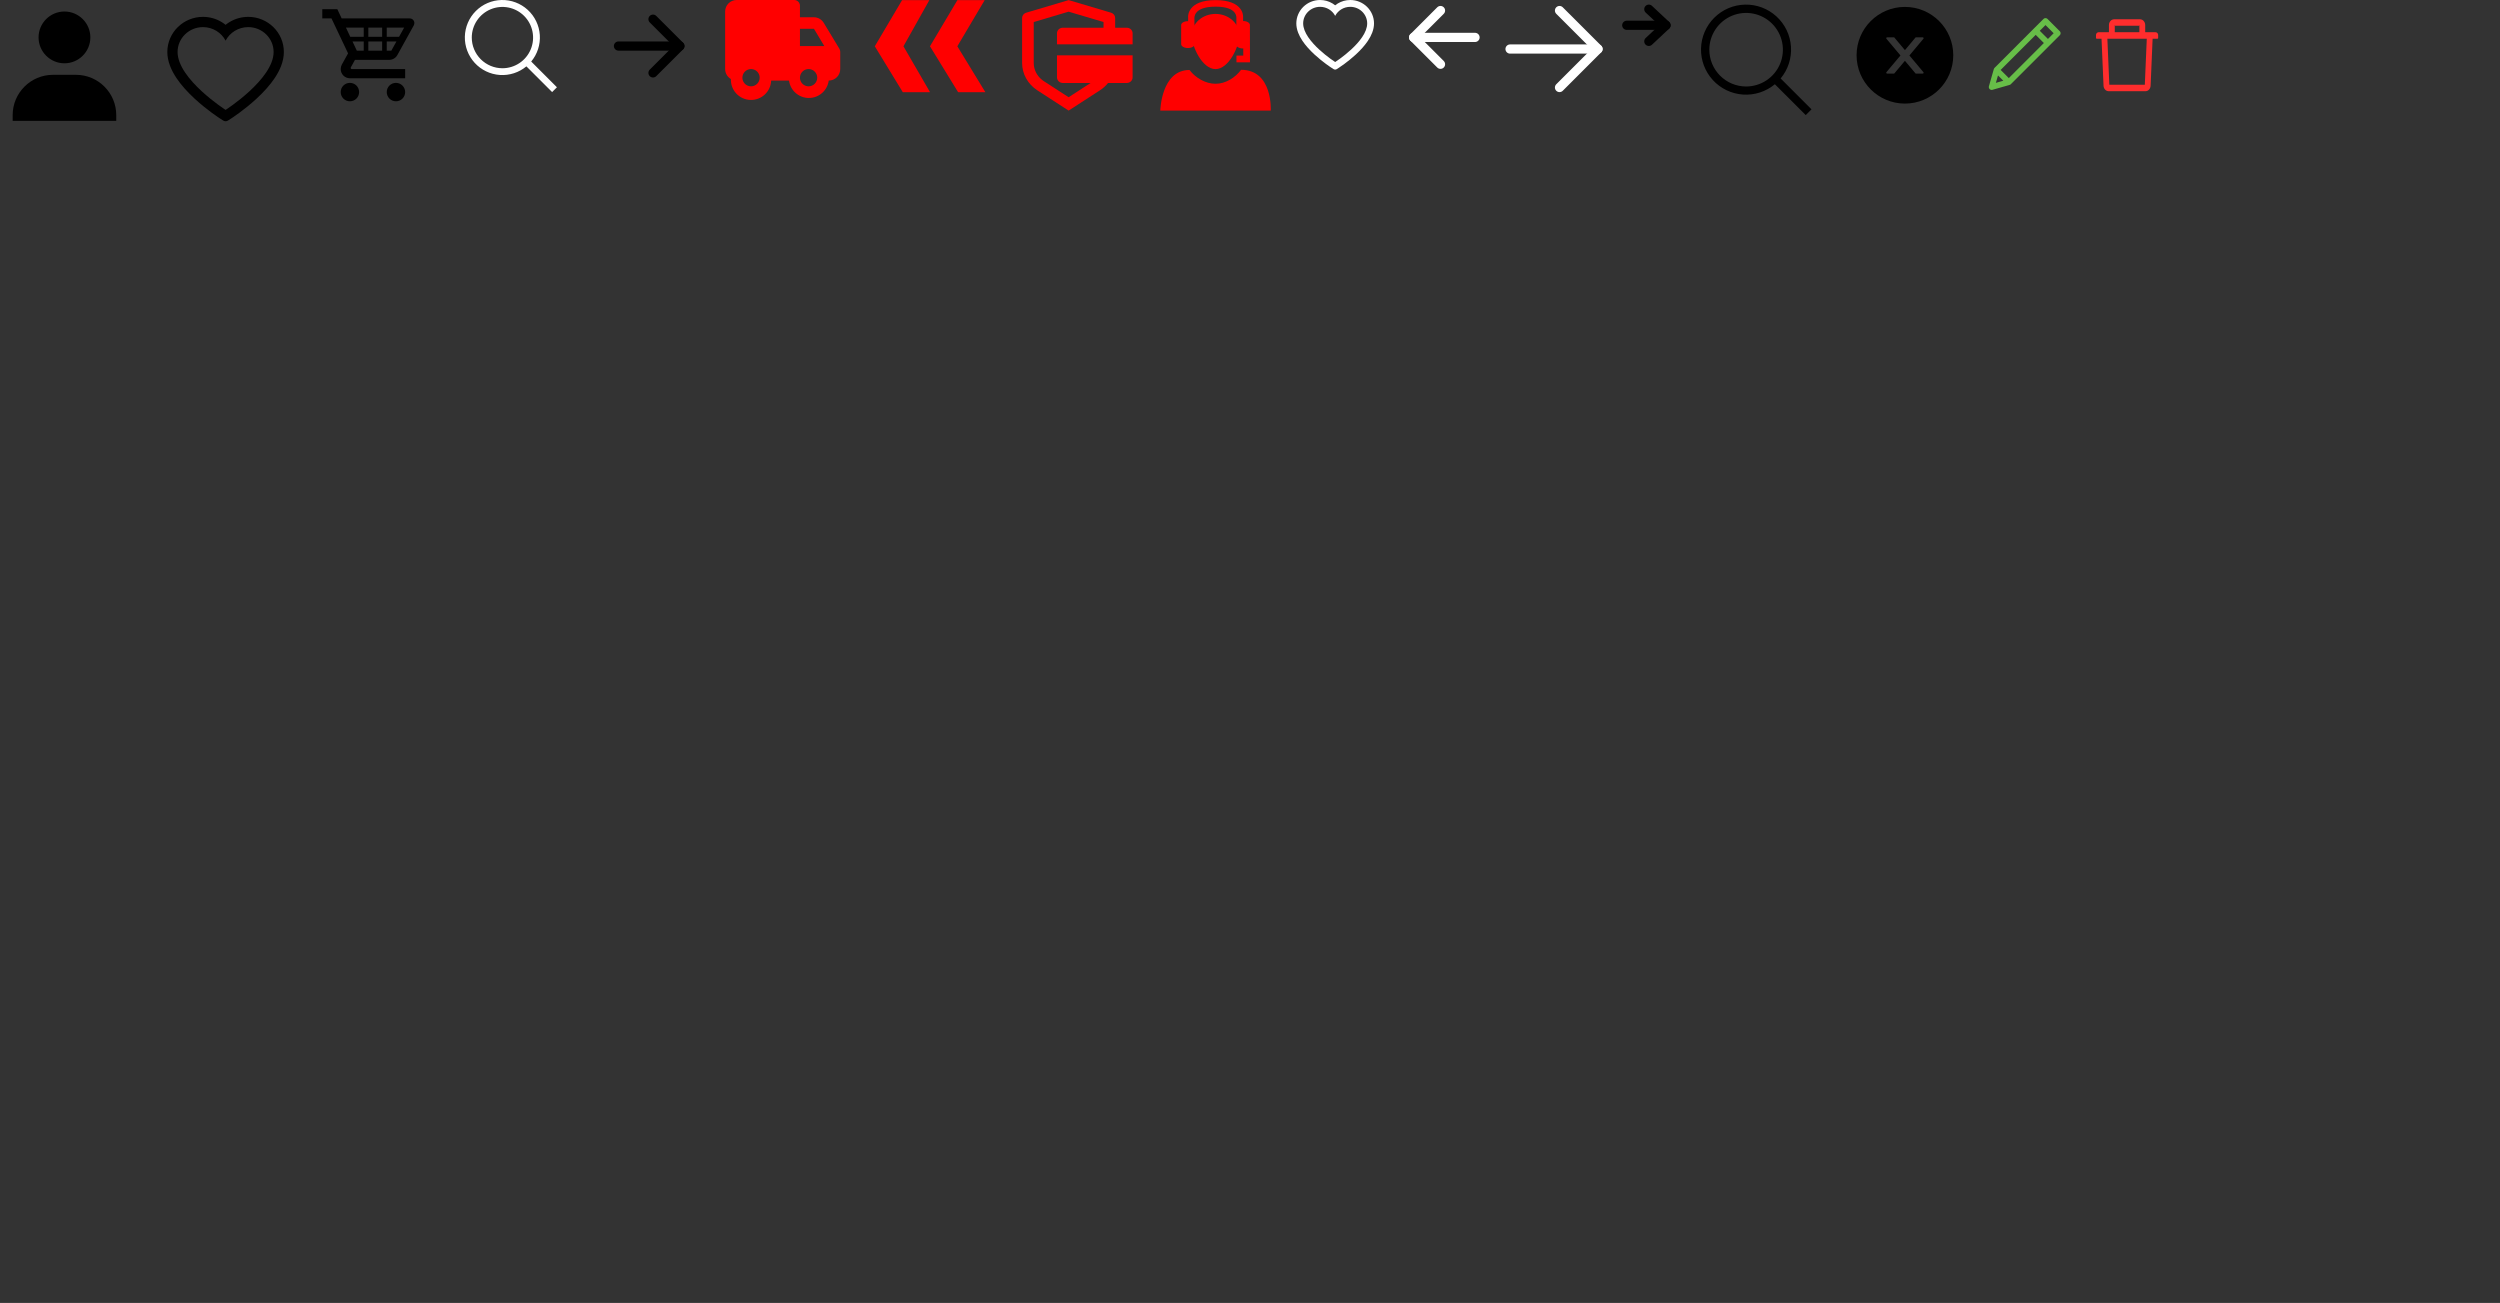 <svg width="543" height="283" viewBox="0 0 543 283" fill="none" xmlns="http://www.w3.org/2000/svg">
<rect x="0" y="0" width="543" height="283" fill="#333333" stroke="none"/>
<g clip-path="url(#clip0_192_719)">
<path d="M61.041 8.309C60.648 7.399 60.082 6.575 59.374 5.883C58.665 5.188 57.83 4.636 56.913 4.257C55.962 3.862 54.943 3.66 53.913 3.662C52.469 3.662 51.06 4.058 49.835 4.805C49.542 4.983 49.264 5.18 49 5.394C48.736 5.18 48.458 4.983 48.165 4.805C46.94 4.058 45.531 3.662 44.087 3.662C43.047 3.662 42.039 3.861 41.087 4.257C40.167 4.638 39.338 5.186 38.626 5.883C37.917 6.575 37.351 7.399 36.959 8.309C36.552 9.255 36.344 10.26 36.344 11.294C36.344 12.27 36.543 13.286 36.938 14.32C37.27 15.185 37.744 16.081 38.351 16.986C39.312 18.419 40.633 19.913 42.273 21.428C44.992 23.939 47.685 25.673 47.799 25.743L48.493 26.189C48.801 26.385 49.196 26.385 49.504 26.189L50.198 25.743C50.312 25.67 53.002 23.939 55.724 21.428C57.364 19.913 58.685 18.419 59.647 16.986C60.253 16.081 60.73 15.185 61.059 14.32C61.454 13.286 61.653 12.27 61.653 11.294C61.656 10.26 61.448 9.255 61.041 8.309V8.309ZM49 23.871C49 23.871 38.57 17.189 38.57 11.294C38.57 8.309 41.04 5.889 44.087 5.889C46.228 5.889 48.086 7.084 49 8.83C49.914 7.084 51.772 5.889 53.913 5.889C56.96 5.889 59.43 8.309 59.43 11.294C59.43 17.189 49 23.871 49 23.871Z" fill="black"/>
<path d="M8.375 8.125C8.375 11.226 10.899 13.75 14 13.75C17.101 13.75 19.625 11.226 19.625 8.125C19.625 5.024 17.101 2.5 14 2.5C10.899 2.5 8.375 5.024 8.375 8.125ZM24 26.25H25.25V25C25.25 20.176 21.324 16.25 16.5 16.25H11.5C6.675 16.25 2.75 20.176 2.75 25V26.25H24Z" fill="black"/>
<path d="M88 20C88 21.11 87.11 22 86 22C85.47 22 84.961 21.789 84.586 21.414C84.211 21.039 84 20.53 84 20C84 18.89 84.89 18 86 18C86.53 18 87.039 18.211 87.414 18.586C87.789 18.961 88 19.47 88 20ZM76 18C74.89 18 74 18.89 74 20C74 20.53 74.211 21.039 74.586 21.414C74.961 21.789 75.47 22 76 22C77.11 22 78 21.11 78 20C78 18.89 77.11 18 76 18ZM76.2 14.63L76.17 14.75C76.17 14.89 76.28 15 76.42 15H88V17H76C75.47 17 74.961 16.789 74.586 16.414C74.211 16.039 74 15.53 74 15C74 14.65 74.09 14.32 74.24 14.04L75.6 11.59L72 4H70V2H73.27L74.21 4H89C89.55 4 90 4.45 90 5C90 5.17 89.95 5.34 89.88 5.5L86.3 11.97C85.96 12.58 85.3 13 84.55 13H77.1L76.2 14.63V14.63ZM77.5 11H79V9H76.56L77.5 11ZM80 9V11H83V9H80ZM83 8V6H80V8H83ZM86.11 9H84V11H85L86.11 9ZM87.78 6H84V8H86.67L87.78 6ZM75.14 6L76.08 8H79V6H75.14Z" fill="black"/>
<path d="M120.964 18.954L115.378 13.367C116.72 11.756 117.39 9.688 117.247 7.596C117.104 5.503 116.16 3.546 114.611 2.131C113.062 0.717 111.027 -0.046 108.93 0.002C106.833 0.05 104.835 0.904 103.352 2.387C101.868 3.871 101.014 5.868 100.966 7.966C100.919 10.063 101.681 12.097 103.096 13.646C104.51 15.195 106.467 16.14 108.56 16.282C110.653 16.425 112.72 15.756 114.332 14.413L119.918 20L120.964 18.954ZM102.47 8.164C102.47 6.847 102.861 5.56 103.592 4.465C104.324 3.37 105.364 2.517 106.58 2.013C107.797 1.509 109.135 1.377 110.427 1.634C111.718 1.891 112.905 2.525 113.836 3.456C114.767 4.387 115.401 5.573 115.658 6.865C115.915 8.156 115.783 9.495 115.279 10.712C114.775 11.928 113.922 12.968 112.827 13.7C111.732 14.431 110.445 14.822 109.128 14.822C107.363 14.82 105.671 14.118 104.422 12.87C103.174 11.621 102.472 9.929 102.47 8.164V8.164Z" fill="white"/>
<path d="M134.333 10H147.667" stroke="black" stroke-width="2" stroke-linecap="round" stroke-linejoin="round"/>
<path d="M141.833 4.167L147.667 10L141.833 15.833" stroke="black" stroke-width="2" stroke-linecap="round" stroke-linejoin="round"/>
<path d="M320.377 8.125H307.044" stroke="white" stroke-width="2" stroke-linecap="round" stroke-linejoin="round"/>
<path d="M312.877 2.292L307.044 8.125L312.877 13.958" stroke="white" stroke-width="2" stroke-linecap="round" stroke-linejoin="round"/>
<path d="M327.983 10.649H347.086" stroke="white" stroke-width="2" stroke-linecap="round" stroke-linejoin="round"/>
<path d="M338.728 2.292L347.086 10.649L338.728 19.007" stroke="white" stroke-width="2" stroke-linecap="round" stroke-linejoin="round"/>
<path d="M178.937 5C178.719 4.622 178.406 4.308 178.029 4.089C177.652 3.869 177.224 3.753 176.788 3.75H173.75V1.25C173.75 0.918 173.618 0.601 173.384 0.366C173.149 0.132 172.832 0 172.5 0H160C159.337 0 158.701 0.263 158.232 0.732C157.763 1.201 157.5 1.837 157.5 2.5V15C157.5 15.438 157.616 15.869 157.836 16.248C158.055 16.628 158.37 16.943 158.75 17.163C158.705 18.323 159.123 19.453 159.912 20.305C160.701 21.158 161.796 21.662 162.956 21.706C164.117 21.751 165.247 21.333 166.099 20.544C166.951 19.755 167.455 18.66 167.5 17.5H171.375C171.513 18.546 172.027 19.506 172.82 20.201C173.614 20.897 174.633 21.28 175.687 21.28C176.742 21.28 177.761 20.897 178.555 20.201C179.348 19.506 179.862 18.546 180 17.5C180.663 17.5 181.299 17.237 181.768 16.768C182.237 16.299 182.5 15.663 182.5 15V11.25C182.498 11.022 182.438 10.798 182.325 10.6L178.937 5ZM173.75 6.25H176.788L179.037 10H173.75V6.25ZM163.125 18.75C162.754 18.75 162.392 18.64 162.083 18.434C161.775 18.228 161.535 17.935 161.393 17.593C161.251 17.25 161.214 16.873 161.286 16.509C161.358 16.145 161.537 15.811 161.799 15.549C162.061 15.287 162.395 15.108 162.759 15.036C163.123 14.964 163.5 15.001 163.843 15.143C164.185 15.285 164.478 15.525 164.684 15.833C164.89 16.142 165 16.504 165 16.875C165 17.372 164.802 17.849 164.451 18.201C164.099 18.552 163.622 18.75 163.125 18.75ZM175.625 18.75C175.254 18.75 174.892 18.64 174.583 18.434C174.275 18.228 174.035 17.935 173.893 17.593C173.751 17.25 173.714 16.873 173.786 16.509C173.858 16.145 174.037 15.811 174.299 15.549C174.561 15.287 174.895 15.108 175.259 15.036C175.623 14.964 176 15.001 176.343 15.143C176.685 15.285 176.978 15.525 177.184 15.833C177.39 16.142 177.5 16.504 177.5 16.875C177.5 17.372 177.302 17.849 176.951 18.201C176.599 18.552 176.122 18.75 175.625 18.75Z" fill="#FF0000"/>
<path fill-rule="evenodd" clip-rule="evenodd" d="M196.231 10.053L201.86 0.022H195.936L190.007 10.053L196.085 20.022H201.976L201.991 20L196.231 10.053V10.053Z" fill="#FF0000"/>
<path fill-rule="evenodd" clip-rule="evenodd" d="M207.934 10.053L213.875 0.022H207.952L201.99 10.053L208.101 20.022H213.992L214.007 20L207.934 10.053V10.053Z" fill="#FF0000"/>
<path d="M232.105 0.022L241.324 2.758C241.581 2.834 241.806 2.987 241.965 3.193C242.125 3.399 242.211 3.648 242.211 3.904V6.022H244.737C245.072 6.022 245.393 6.148 245.63 6.373C245.867 6.598 246 6.904 246 7.222V9.622H229.579V7.222C229.579 6.904 229.712 6.598 229.949 6.373C230.186 6.148 230.507 6.022 230.842 6.022H239.684V4.786L232.105 2.535L224.526 4.786V13.671C224.526 14.405 224.703 15.13 225.045 15.79C225.386 16.449 225.882 17.025 226.494 17.474L226.733 17.637L232.105 21.118L236.883 18.022H230.842C230.507 18.022 230.186 17.895 229.949 17.671C229.712 17.445 229.579 17.14 229.579 16.822V12.022H246V16.822C246 17.14 245.867 17.445 245.63 17.671C245.393 17.895 245.072 18.022 244.737 18.022L240.669 18.023C240.181 18.635 239.587 19.175 238.901 19.619L232.105 24.022L225.309 19.62C224.29 18.96 223.455 18.072 222.878 17.035C222.301 15.999 222 14.844 222 13.671V3.904C222 3.648 222.086 3.399 222.246 3.193C222.405 2.988 222.63 2.835 222.887 2.759L232.105 0.022Z" fill="#FF0000"/>
<path fill-rule="evenodd" clip-rule="evenodd" d="M264.014 18.195C261.848 18.195 259.648 16.906 258.364 15.2C252.203 15.2 252.017 24.022 252.017 24.022H276.01C276.01 24.022 276.493 15.161 269.565 15.161C268.283 16.888 266.18 18.195 264.014 18.195V18.195Z" fill="#FF0000"/>
<path fill-rule="evenodd" clip-rule="evenodd" d="M269.175 7.62C269.175 10.158 266.863 15.011 264.01 15.011C261.161 15.011 258.848 10.156 258.848 7.62C258.848 5.083 261.159 3.024 264.01 3.024C266.863 3.025 269.175 5.085 269.175 7.62V7.62Z" fill="#FF0000"/>
<path fill-rule="evenodd" clip-rule="evenodd" d="M271.479 5.429C271.479 4.954 270.818 4.57 269.998 4.567V3.587C269.998 3.441 270.053 0.022 264.028 0.022C258.005 0.022 258.061 3.441 258.061 3.587V4.601C258.046 4.601 258.034 4.597 258.02 4.597C257.205 4.597 256.548 4.975 256.548 5.443V9.589C256.548 10.054 257.206 10.433 258.02 10.433C258.834 10.433 259.495 10.054 259.495 9.589V5.443C259.495 5.378 259.455 5.319 259.43 5.259V4.129C259.43 4.025 258.998 1.445 264.028 1.445C269.059 1.445 268.536 4.025 268.536 4.129V5.319C268.527 5.357 268.499 5.39 268.499 5.429V9.67C268.499 10.147 269.164 10.534 269.989 10.534C270.007 10.534 270.02 10.528 270.038 10.528V12.077H268.56V13.537H271.494L271.479 5.429V5.429Z" fill="#FF0000"/>
<path d="M298.027 3.098C297.766 2.491 297.388 1.942 296.916 1.48C296.444 1.017 295.887 0.649 295.275 0.396C294.642 0.133 293.962 -0.002 293.275 1.37283e-05C292.313 1.37283e-05 291.373 0.264 290.557 0.762C290.361 0.881 290.176 1.012 290 1.154C289.824 1.012 289.639 0.881 289.443 0.762C288.627 0.264 287.687 1.37283e-05 286.725 1.37283e-05C286.031 1.37283e-05 285.359 0.133 284.725 0.396C284.111 0.65 283.559 1.016 283.084 1.48C282.611 1.942 282.234 2.491 281.973 3.098C281.701 3.729 281.562 4.398 281.562 5.088C281.562 5.738 281.695 6.416 281.959 7.106C282.18 7.682 282.496 8.279 282.9 8.883C283.541 9.838 284.422 10.834 285.516 11.844C287.328 13.518 289.123 14.674 289.199 14.721L289.662 15.018C289.867 15.149 290.131 15.149 290.336 15.018L290.799 14.721C290.875 14.672 292.668 13.518 294.482 11.844C295.576 10.834 296.457 9.838 297.098 8.883C297.502 8.279 297.82 7.682 298.039 7.106C298.303 6.416 298.436 5.738 298.436 5.088C298.438 4.398 298.299 3.729 298.027 3.098V3.098ZM290 13.473C290 13.473 283.047 9.018 283.047 5.088C283.047 3.098 284.693 1.484 286.725 1.484C288.152 1.484 289.391 2.281 290 3.445C290.609 2.281 291.848 1.484 293.275 1.484C295.307 1.484 296.953 3.098 296.953 5.088C296.953 9.018 290 13.473 290 13.473Z" fill="white"/>
<path d="M353.333 5.493H361.853" stroke="black" stroke-width="2" stroke-linecap="round" stroke-linejoin="round"/>
<path d="M358.125 2L361.853 5.493L358.125 8.986" stroke="black" stroke-width="2" stroke-linecap="round" stroke-linejoin="round"/>
<path d="M393.459 23.745L386.755 17.041C388.366 15.107 389.169 12.626 388.998 10.115C388.827 7.603 387.694 5.255 385.835 3.558C383.976 1.861 381.534 0.945 379.018 1.003C376.501 1.06 374.104 2.085 372.324 3.865C370.544 5.645 369.519 8.042 369.462 10.559C369.404 13.075 370.32 15.517 372.017 17.376C373.714 19.235 376.062 20.367 378.574 20.539C381.085 20.71 383.566 19.907 385.5 18.296L392.204 25L393.459 23.745ZM371.266 10.797C371.266 9.216 371.735 7.672 372.613 6.358C373.491 5.044 374.738 4.02 376.198 3.415C377.658 2.811 379.264 2.652 380.814 2.961C382.364 3.269 383.788 4.03 384.905 5.147C386.022 6.265 386.783 7.688 387.091 9.238C387.4 10.788 387.242 12.394 386.637 13.854C386.032 15.314 385.008 16.562 383.694 17.439C382.38 18.317 380.836 18.786 379.256 18.786C377.137 18.784 375.107 17.941 373.609 16.443C372.111 14.946 371.269 12.915 371.266 10.797V10.797Z" fill="black"/>
<path d="M413.75 1.5C407.952 1.5 403.25 6.202 403.25 12C403.25 17.798 407.952 22.5 413.75 22.5C419.548 22.5 424.25 17.798 424.25 12C424.25 6.202 419.548 1.5 413.75 1.5ZM417.627 15.989L416.08 15.982L413.75 13.205L411.423 15.98L409.873 15.987C409.77 15.987 409.686 15.905 409.686 15.799C409.686 15.755 409.702 15.713 409.73 15.677L412.78 12.044L409.73 8.414C409.702 8.38 409.686 8.337 409.686 8.292C409.686 8.189 409.77 8.105 409.873 8.105L411.423 8.112L413.75 10.889L416.077 8.114L417.624 8.107C417.727 8.107 417.812 8.189 417.812 8.295C417.812 8.339 417.795 8.381 417.767 8.416L414.723 12.047L417.77 15.68C417.798 15.715 417.814 15.757 417.814 15.802C417.814 15.905 417.73 15.989 417.627 15.989Z" fill="black"/>
<path d="M459.328 5.594H459.188C459.265 5.594 459.328 5.523 459.328 5.438V5.594H464.672V5.438C464.672 5.523 464.735 5.594 464.812 5.594H464.672V7H465.938V5.438C465.938 4.748 465.433 4.188 464.812 4.188H459.188C458.567 4.188 458.062 4.748 458.062 5.438V7H459.328V5.594ZM468.188 7H455.812C455.501 7 455.25 7.279 455.25 7.625V8.25C455.25 8.336 455.313 8.406 455.391 8.406H456.452L456.887 18.621C456.915 19.287 457.41 19.812 458.01 19.812H465.99C466.591 19.812 467.085 19.289 467.113 18.621L467.548 8.406H468.609C468.687 8.406 468.75 8.336 468.75 8.25V7.625C468.75 7.279 468.499 7 468.188 7ZM465.855 18.406H458.145L457.72 8.406H466.28L465.855 18.406Z" fill="#FF2D2D"/>
<g clip-path="url(#clip1_192_719)">
<path d="M446.938 7.219L444.281 4.562L433.656 15.188L432.594 18.906L436.312 17.844L446.938 7.219ZM442.156 6.688L444.812 9.344L442.156 6.688ZM433.656 15.188L436.312 17.844L433.656 15.188Z" stroke="#67BE48" stroke-width="1.25" stroke-linecap="round" stroke-linejoin="round"/>
</g>
</g>
<defs>
<clipPath id="clip0_192_719">
<rect width="543" height="283" fill="white"/>
</clipPath>
<clipPath id="clip1_192_719">
<rect width="17" height="17" fill="white" transform="translate(431 3.5)"/>
</clipPath>
</defs>
</svg>
